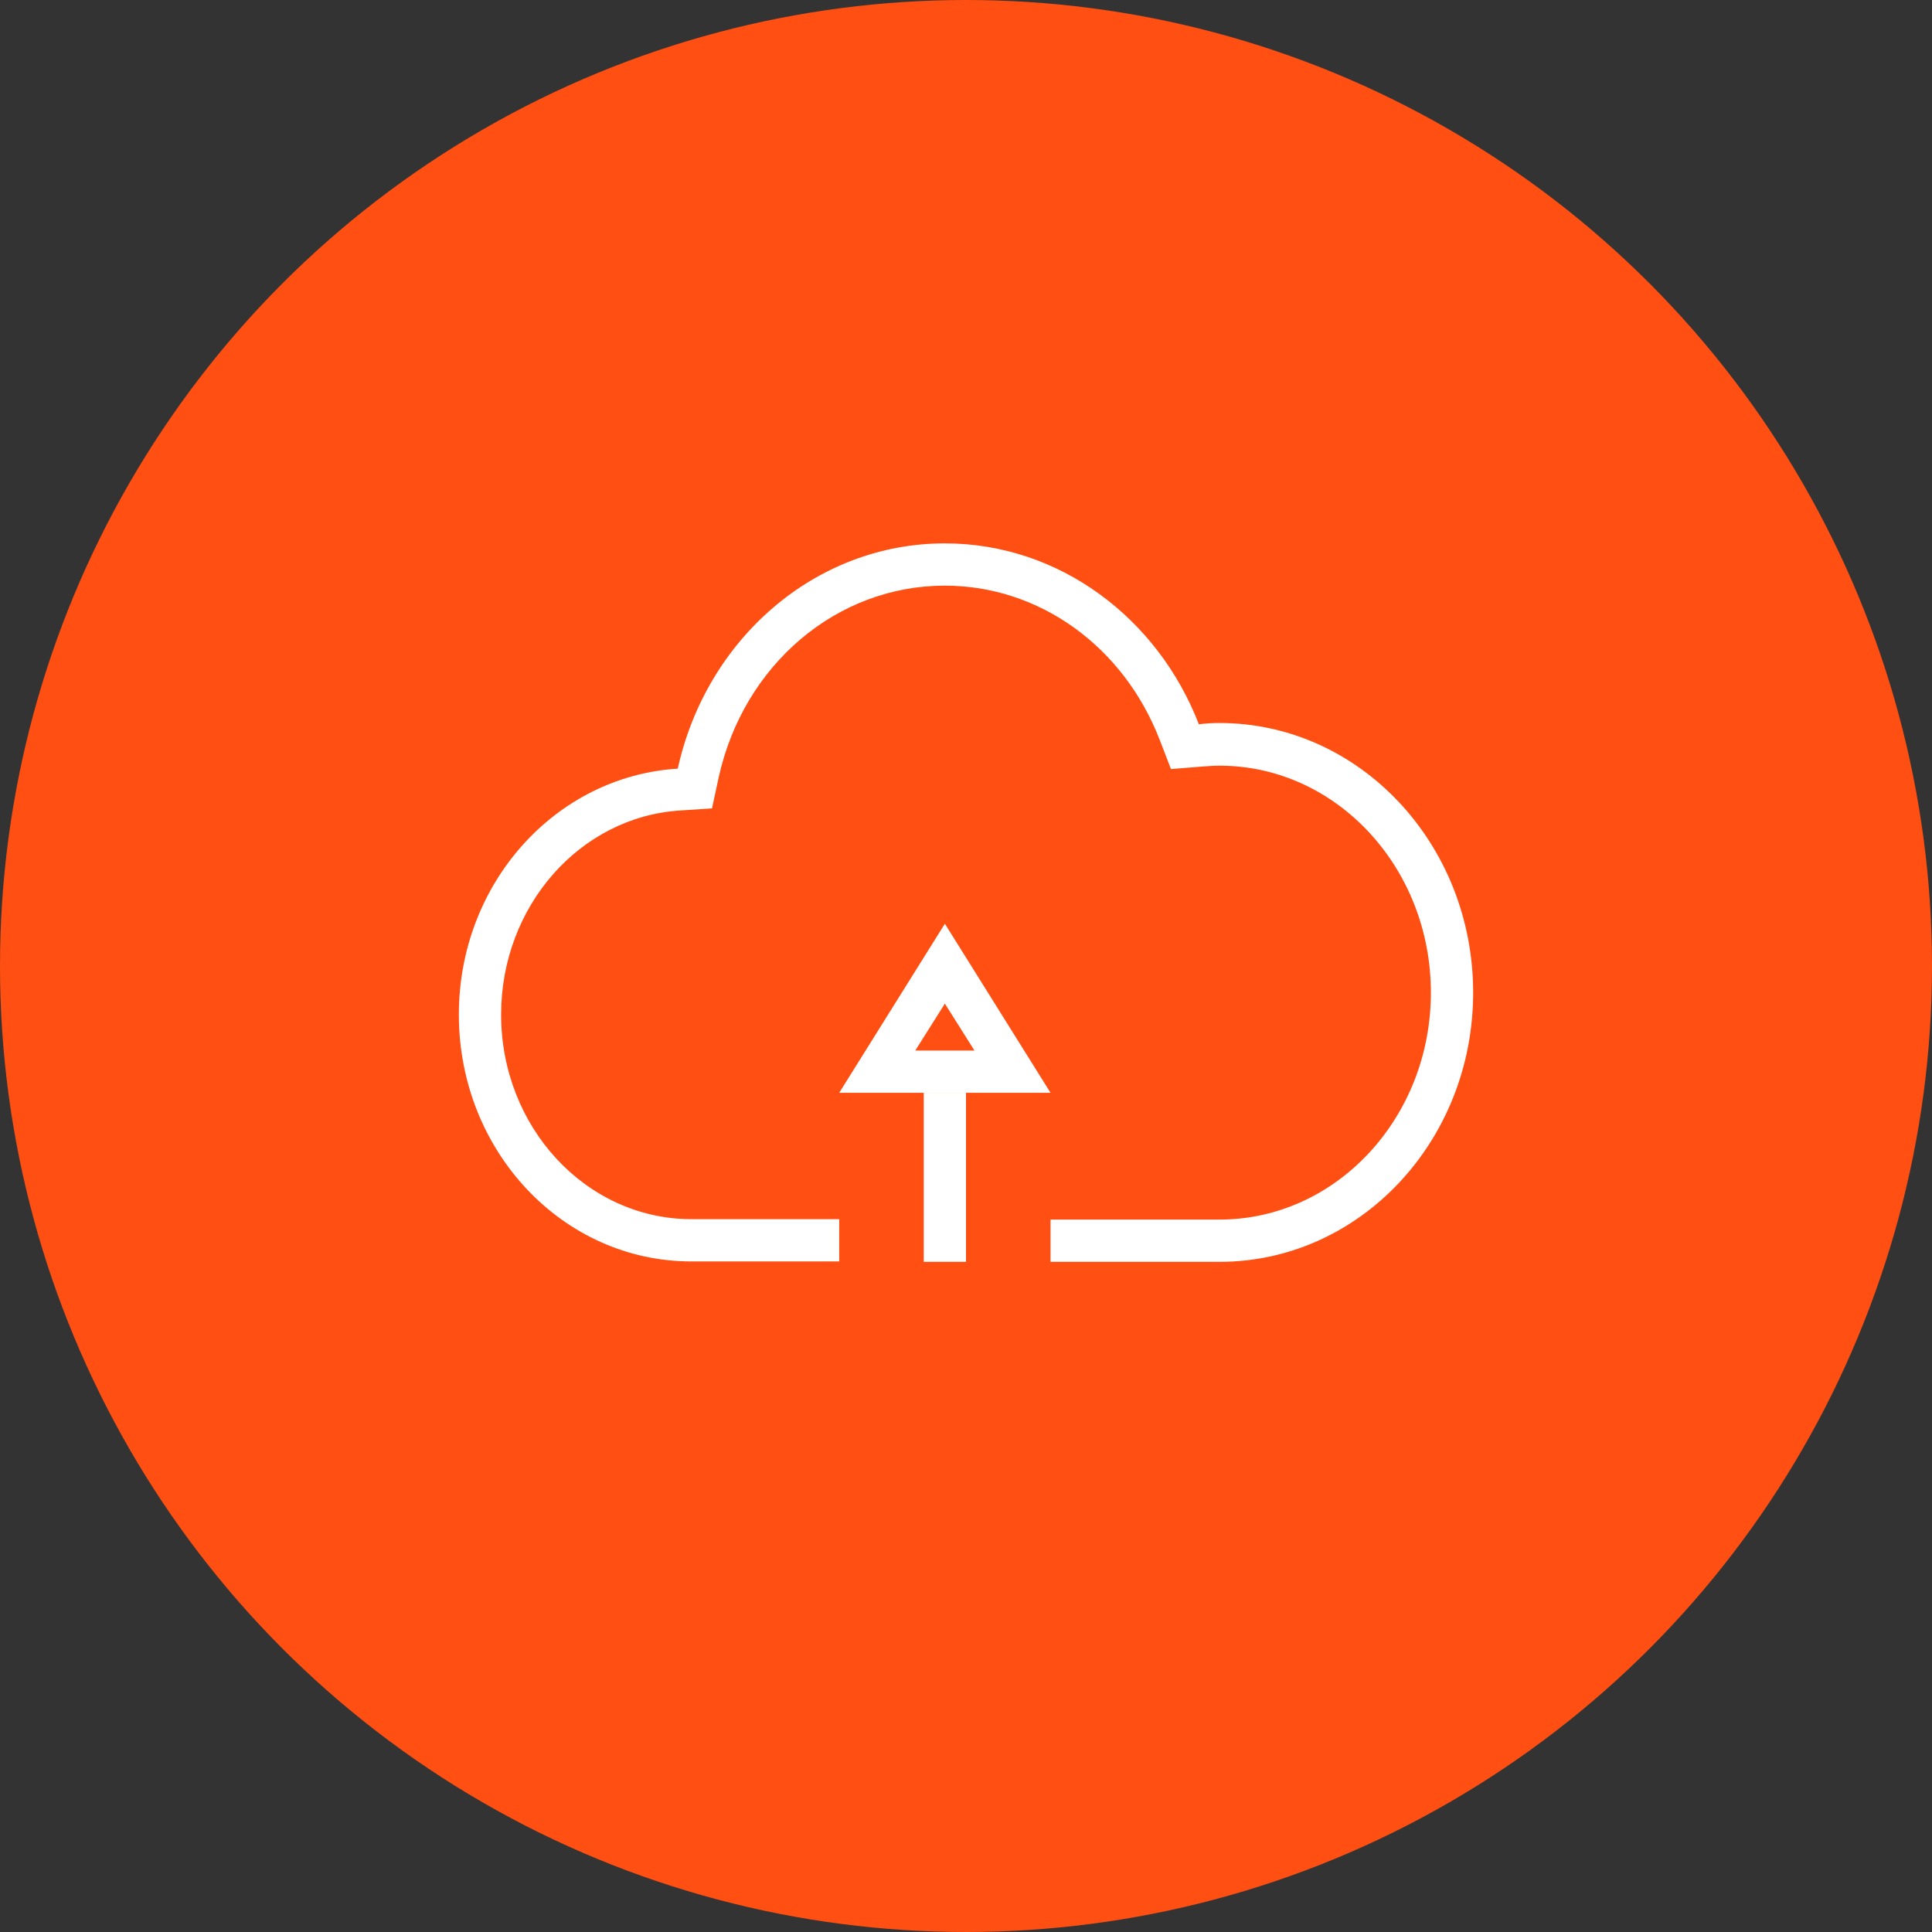 <?xml version="1.0" encoding="UTF-8"?>
<svg width="80px" height="80px" viewBox="0 0 80 80" version="1.1" xmlns="http://www.w3.org/2000/svg" xmlns:xlink="http://www.w3.org/1999/xlink">
    <rect x="0" y="0" width="80" height="80" fill="#333333" stroke="none"/>
    <!-- Generator: Sketch 54.1 (76490) - https://sketchapp.com -->
    <title>014-C80px</title>
    <desc>Created with Sketch.</desc>
    <g id="NEW_icons" stroke="none" stroke-width="1" fill="none" fill-rule="evenodd">
        <g id="icons_UD_new-Copy" transform="translate(-1002, -2082)">
            <g id="014-C80px" transform="translate(1002, 2082)">
                <circle id="Oval-Copy-166" fill="#FF4F12" cx="40" cy="40" r="40"></circle>
                <g id="014-B32px-Copy-9" transform="translate(12, 12)">
                    <path d="M38.5,17.938 C38.203,17.938 37.922,17.955 37.642,17.99 C35.945,13.598 31.867,10.5 27.125,10.5 C21.735,10.5 17.238,14.49 16.065,19.828 C11.008,20.142 7,24.57 7,30.012 C7,35.665 11.305,40.233 16.625,40.233 C16.642,40.233 16.642,40.233 16.66,40.233 L16.66,40.233 L22.75,40.233 L22.75,38.483 L18.41,38.483 L18.41,38.483 L16.66,38.483 L16.573,38.483 L16.573,38.483 C12.25,38.447 8.75,34.667 8.75,30.012 C8.75,25.532 12.005,21.823 16.17,21.56 L17.483,21.473 L17.762,20.177 C18.795,15.523 22.645,12.25 27.125,12.25 C31.027,12.25 34.51,14.752 36.015,18.62 L36.487,19.845 L37.8,19.74 C38.028,19.723 38.273,19.705 38.5,19.705 C43.33,19.705 47.25,23.922 47.25,29.102 C47.25,34.282 43.33,38.5 38.5,38.5 L31.5,38.5 L31.5,40.25 L38.5,40.25 C44.292,40.25 49,35.263 49,29.102 C49,22.942 44.292,17.938 38.5,17.938 Z" id="Path" fill="#FFFFFF" fill-rule="nonzero"></path>
                    <path d="M27.125,29.558 L28.35,31.5 L25.9,31.5 L27.125,29.558 L27.125,29.558 Z M27.125,26.25 L22.75,33.25 L31.5,33.25 L27.125,26.25 L27.125,26.25 Z" id="Shape" fill="#FFFFFF" fill-rule="nonzero"></path>
                    <rect id="Rectangle" fill="#FFFFFF" fill-rule="nonzero" x="26.25" y="33.25" width="1.75" height="7"></rect>
                    <rect id="Rectangle" x="0" y="0" width="56" height="56"></rect>
                </g>
            </g>
        </g>
    </g>
</svg>